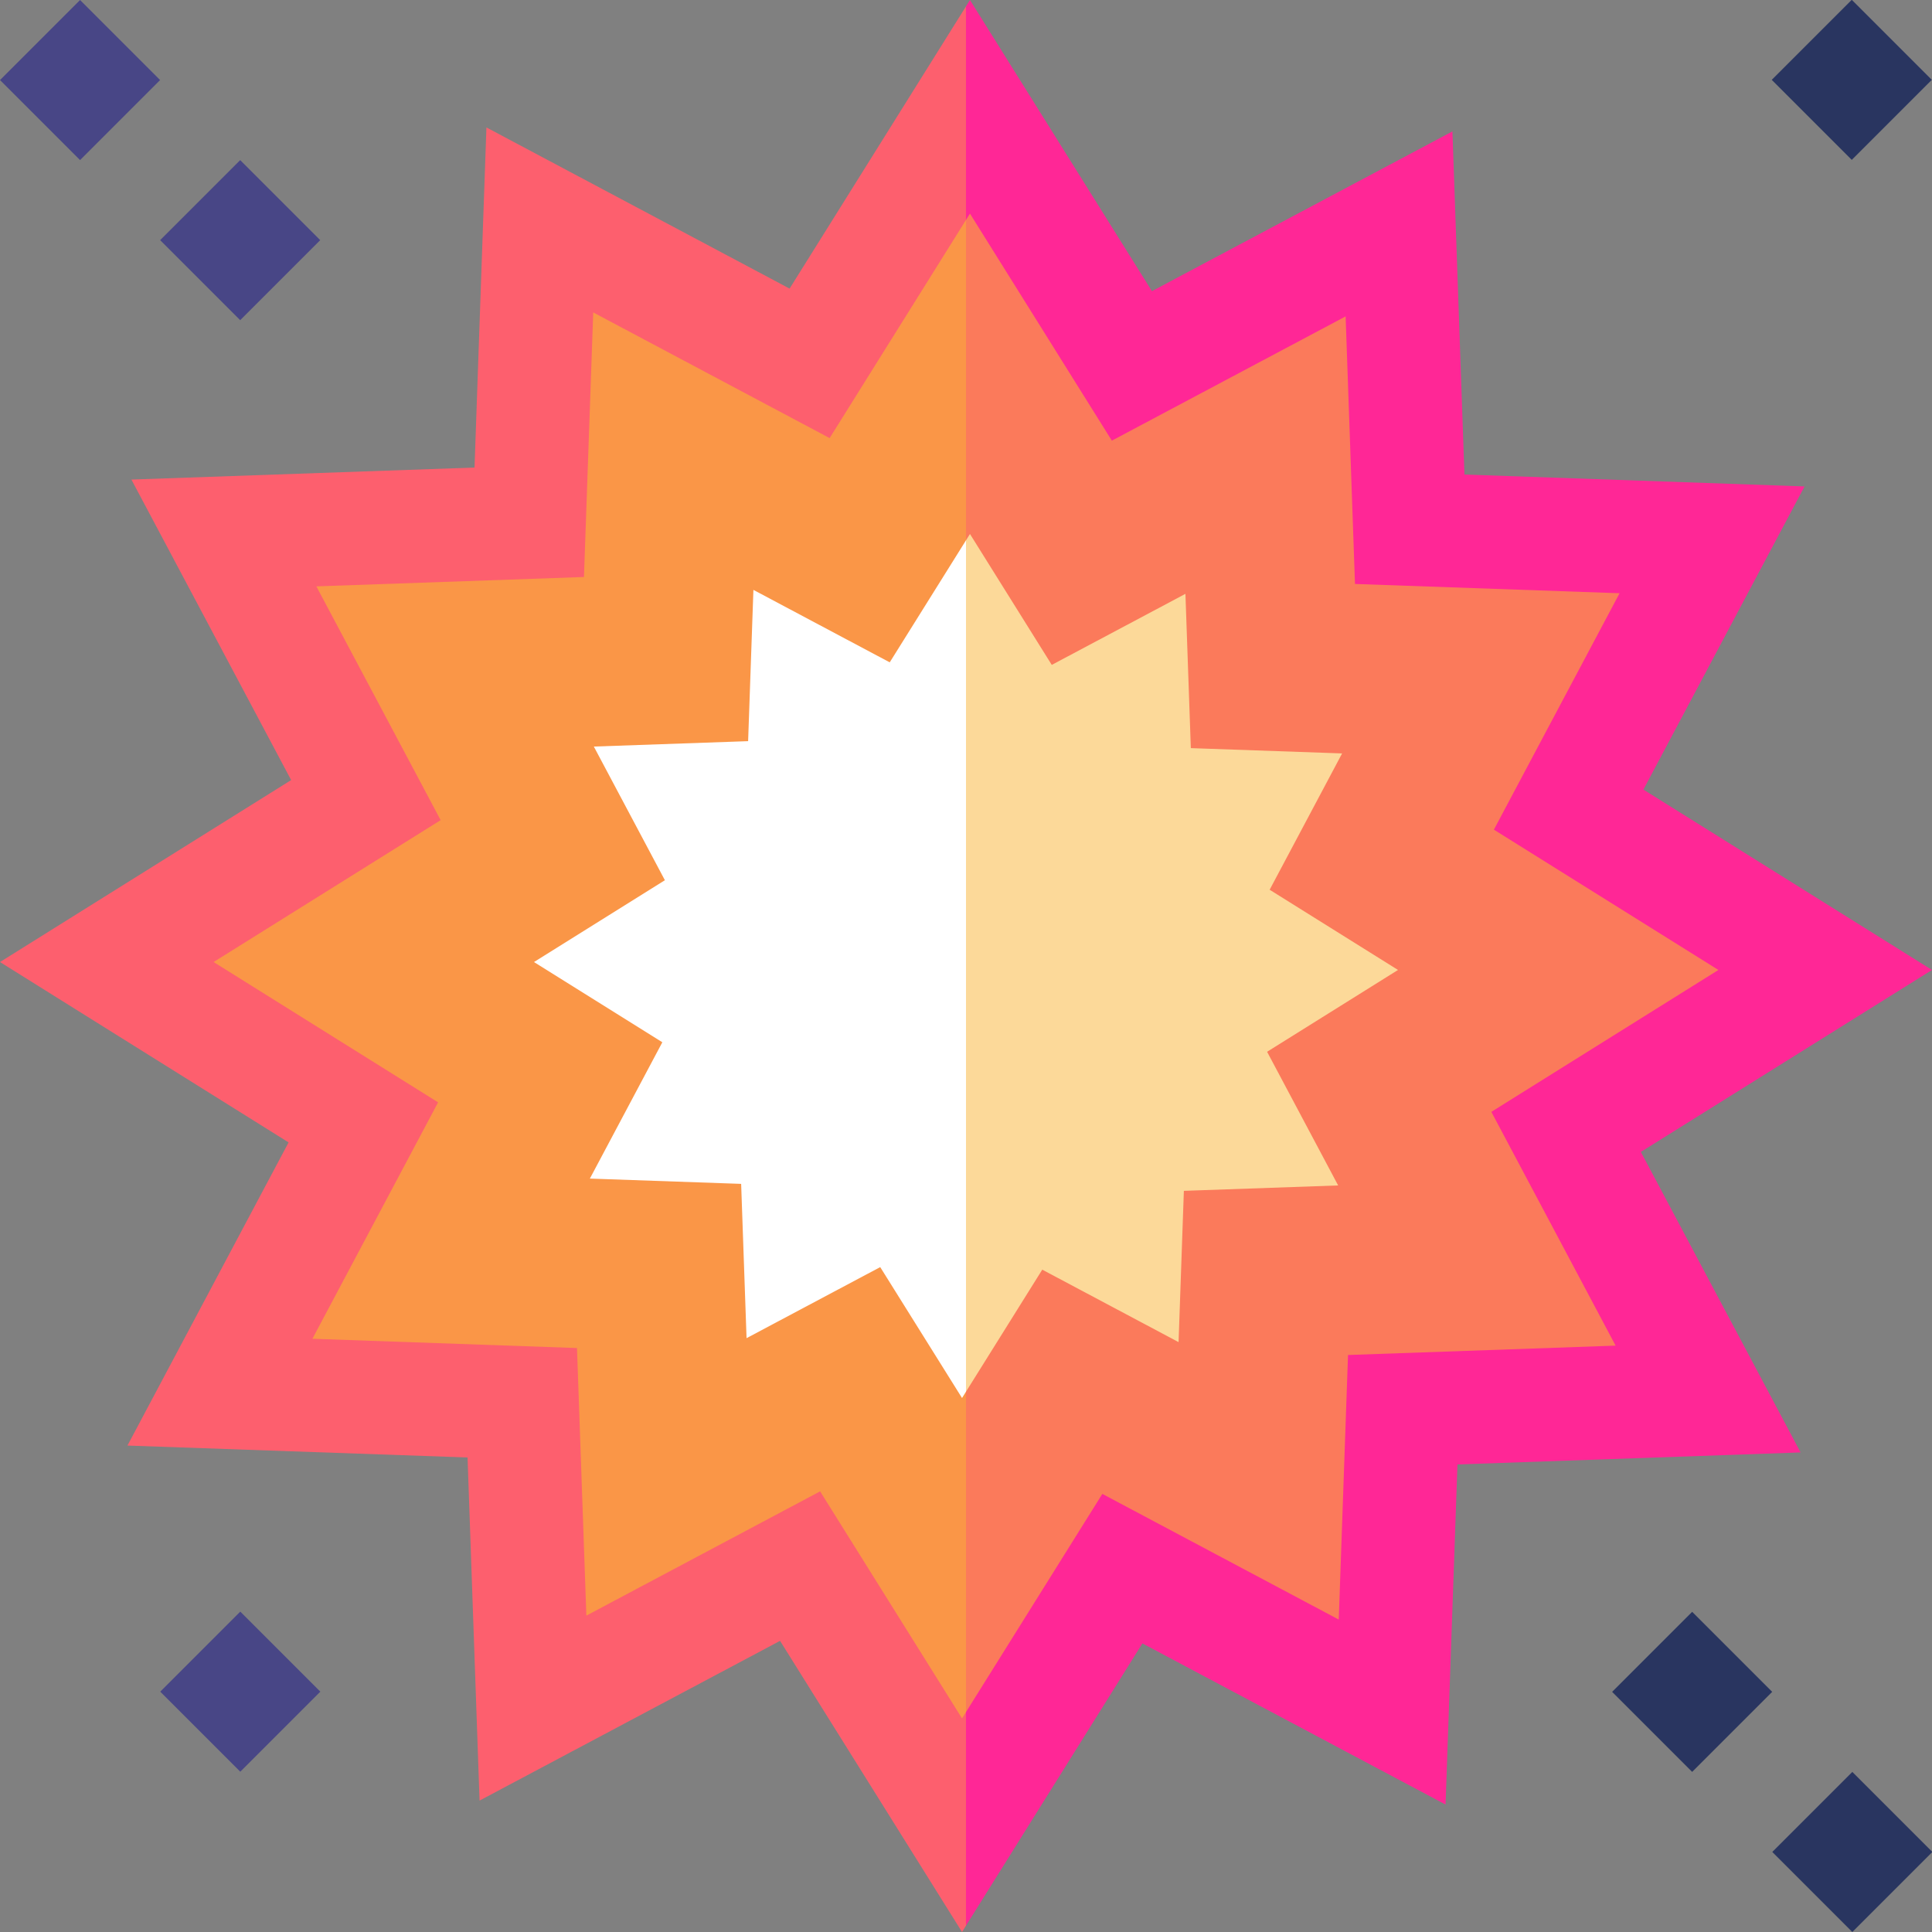 <?xml version="1.0" encoding="iso-8859-1"?>
<!-- Generator: Adobe Illustrator 19.0.0, SVG Export Plug-In . SVG Version: 6.00 Build 0)  -->
<svg width='100px' height='100px' version="1.1" id="Capa_1" xmlns="http://www.w3.org/2000/svg" xmlns:xlink="http://www.w3.org/1999/xlink" x="0px" y="0px"
	 viewBox="0 0 512.006 512.006" style="enable-background:new 0 0 512.006 512.006;" xml:space="preserve">
<rect x="0" y="0" width="512.006" height="512.006" fill="#808080" stroke="none"/>
<polygon points="415.035,299.968 483.699,257.053 415.711,214.561 453.718,143.064 373.593,140.258 370.76,59.336 299.966,96.969 
	257.051,28.305 214.559,96.293 143.062,58.286 140.256,138.411 59.334,141.244 96.967,212.038 28.303,254.953 96.291,297.445 
	58.284,368.942 138.409,371.748 141.242,452.67 212.036,415.037 254.951,483.701 297.443,415.713 368.94,453.72 371.746,373.595 
	452.668,370.762 "/>
<polygon style="fill:#FF2796;" points="512.001,257.054 435.521,209.253 478.228,128.912 388.095,125.757 384.911,34.826 
	305.273,77.159 257.052,0.003 256.001,1.684 196.001,256.003 256.001,510.322 302.751,435.523 383.092,478.23 386.247,388.097 
	477.178,384.913 434.845,305.275 "/>
<polygon style="fill:#FD5F6E;" points="209.251,76.483 128.91,33.774 125.755,123.909 34.824,127.093 77.157,206.731 0.001,254.952 
	76.481,302.753 33.774,383.094 123.907,386.249 127.091,477.18 206.729,434.847 254.95,512.003 256.001,510.322 256.001,1.684 "/>
<polygon style="fill:#FB7A5B;" points="455.397,257.054 395.901,219.868 429.208,157.215 359.091,154.759 356.608,83.846 
	294.657,116.778 257.052,56.607 256.001,58.288 196.001,256.003 256.001,453.718 292.136,395.903 354.789,429.21 357.245,359.093 
	428.158,356.61 395.226,294.659 "/>
<polygon style="fill:#FA9647;" points="219.866,116.103 157.213,82.796 154.757,152.913 83.844,155.396 116.776,217.347 
	56.605,254.952 116.101,292.138 82.794,354.791 152.911,357.247 155.394,428.16 217.345,395.228 254.95,455.399 256.001,453.718 
	256.001,58.288 "/>
<polygon style="fill:#FCD999;" points="370.491,257.053 336.474,235.792 355.678,199.667 315.587,198.264 314.155,157.376 
	278.733,176.206 257.051,141.513 256.001,143.192 226.001,256.003 256.001,368.814 276.212,336.476 312.337,355.68 313.74,315.589 
	354.628,314.157 335.798,278.735 "/>
<polygon style="fill:#FFFFFF;" points="235.79,175.53 199.665,156.327 198.262,196.417 157.374,197.849 176.204,233.271 
	141.511,254.953 175.528,276.214 156.324,312.339 196.415,313.742 197.847,354.63 233.269,335.8 254.951,370.493 256.001,368.814 
	256.001,143.192 "/>
<g>
	
		<rect x="433.352" y="433.363" transform="matrix(-0.707 0.707 -0.707 -0.707 1082.424 448.371)" style="fill:#293560;" width="30" height="30"/>
	
		<rect x="475.786" y="475.793" transform="matrix(-0.707 0.707 -0.707 -0.707 1184.867 490.798)" style="fill:#293560;" width="30" height="30"/>
</g>
<g>
	
		<rect x="6.213" y="6.213" transform="matrix(-0.707 0.707 -0.707 -0.707 51.213 21.213)" style="fill:#484686;" width="30" height="30"/>
	
		<rect x="48.641" y="48.643" transform="matrix(-0.707 0.707 -0.707 -0.707 153.643 63.645)" style="fill:#484686;" width="30" height="30"/>
</g>
<rect x="475.793" y="6.216" transform="matrix(0.707 0.707 -0.707 0.707 158.752 -340.829)" style="fill:#293560;" width="30" height="30"/>
<rect x="48.636" y="433.368" transform="matrix(0.707 0.707 -0.707 0.707 335.683 86.326)" style="fill:#484686;" width="30" height="30"/>
<g>
</g>
<g>
</g>
<g>
</g>
<g>
</g>
<g>
</g>
<g>
</g>
<g>
</g>
<g>
</g>
<g>
</g>
<g>
</g>
<g>
</g>
<g>
</g>
<g>
</g>
<g>
</g>
<g>
</g>
</svg>